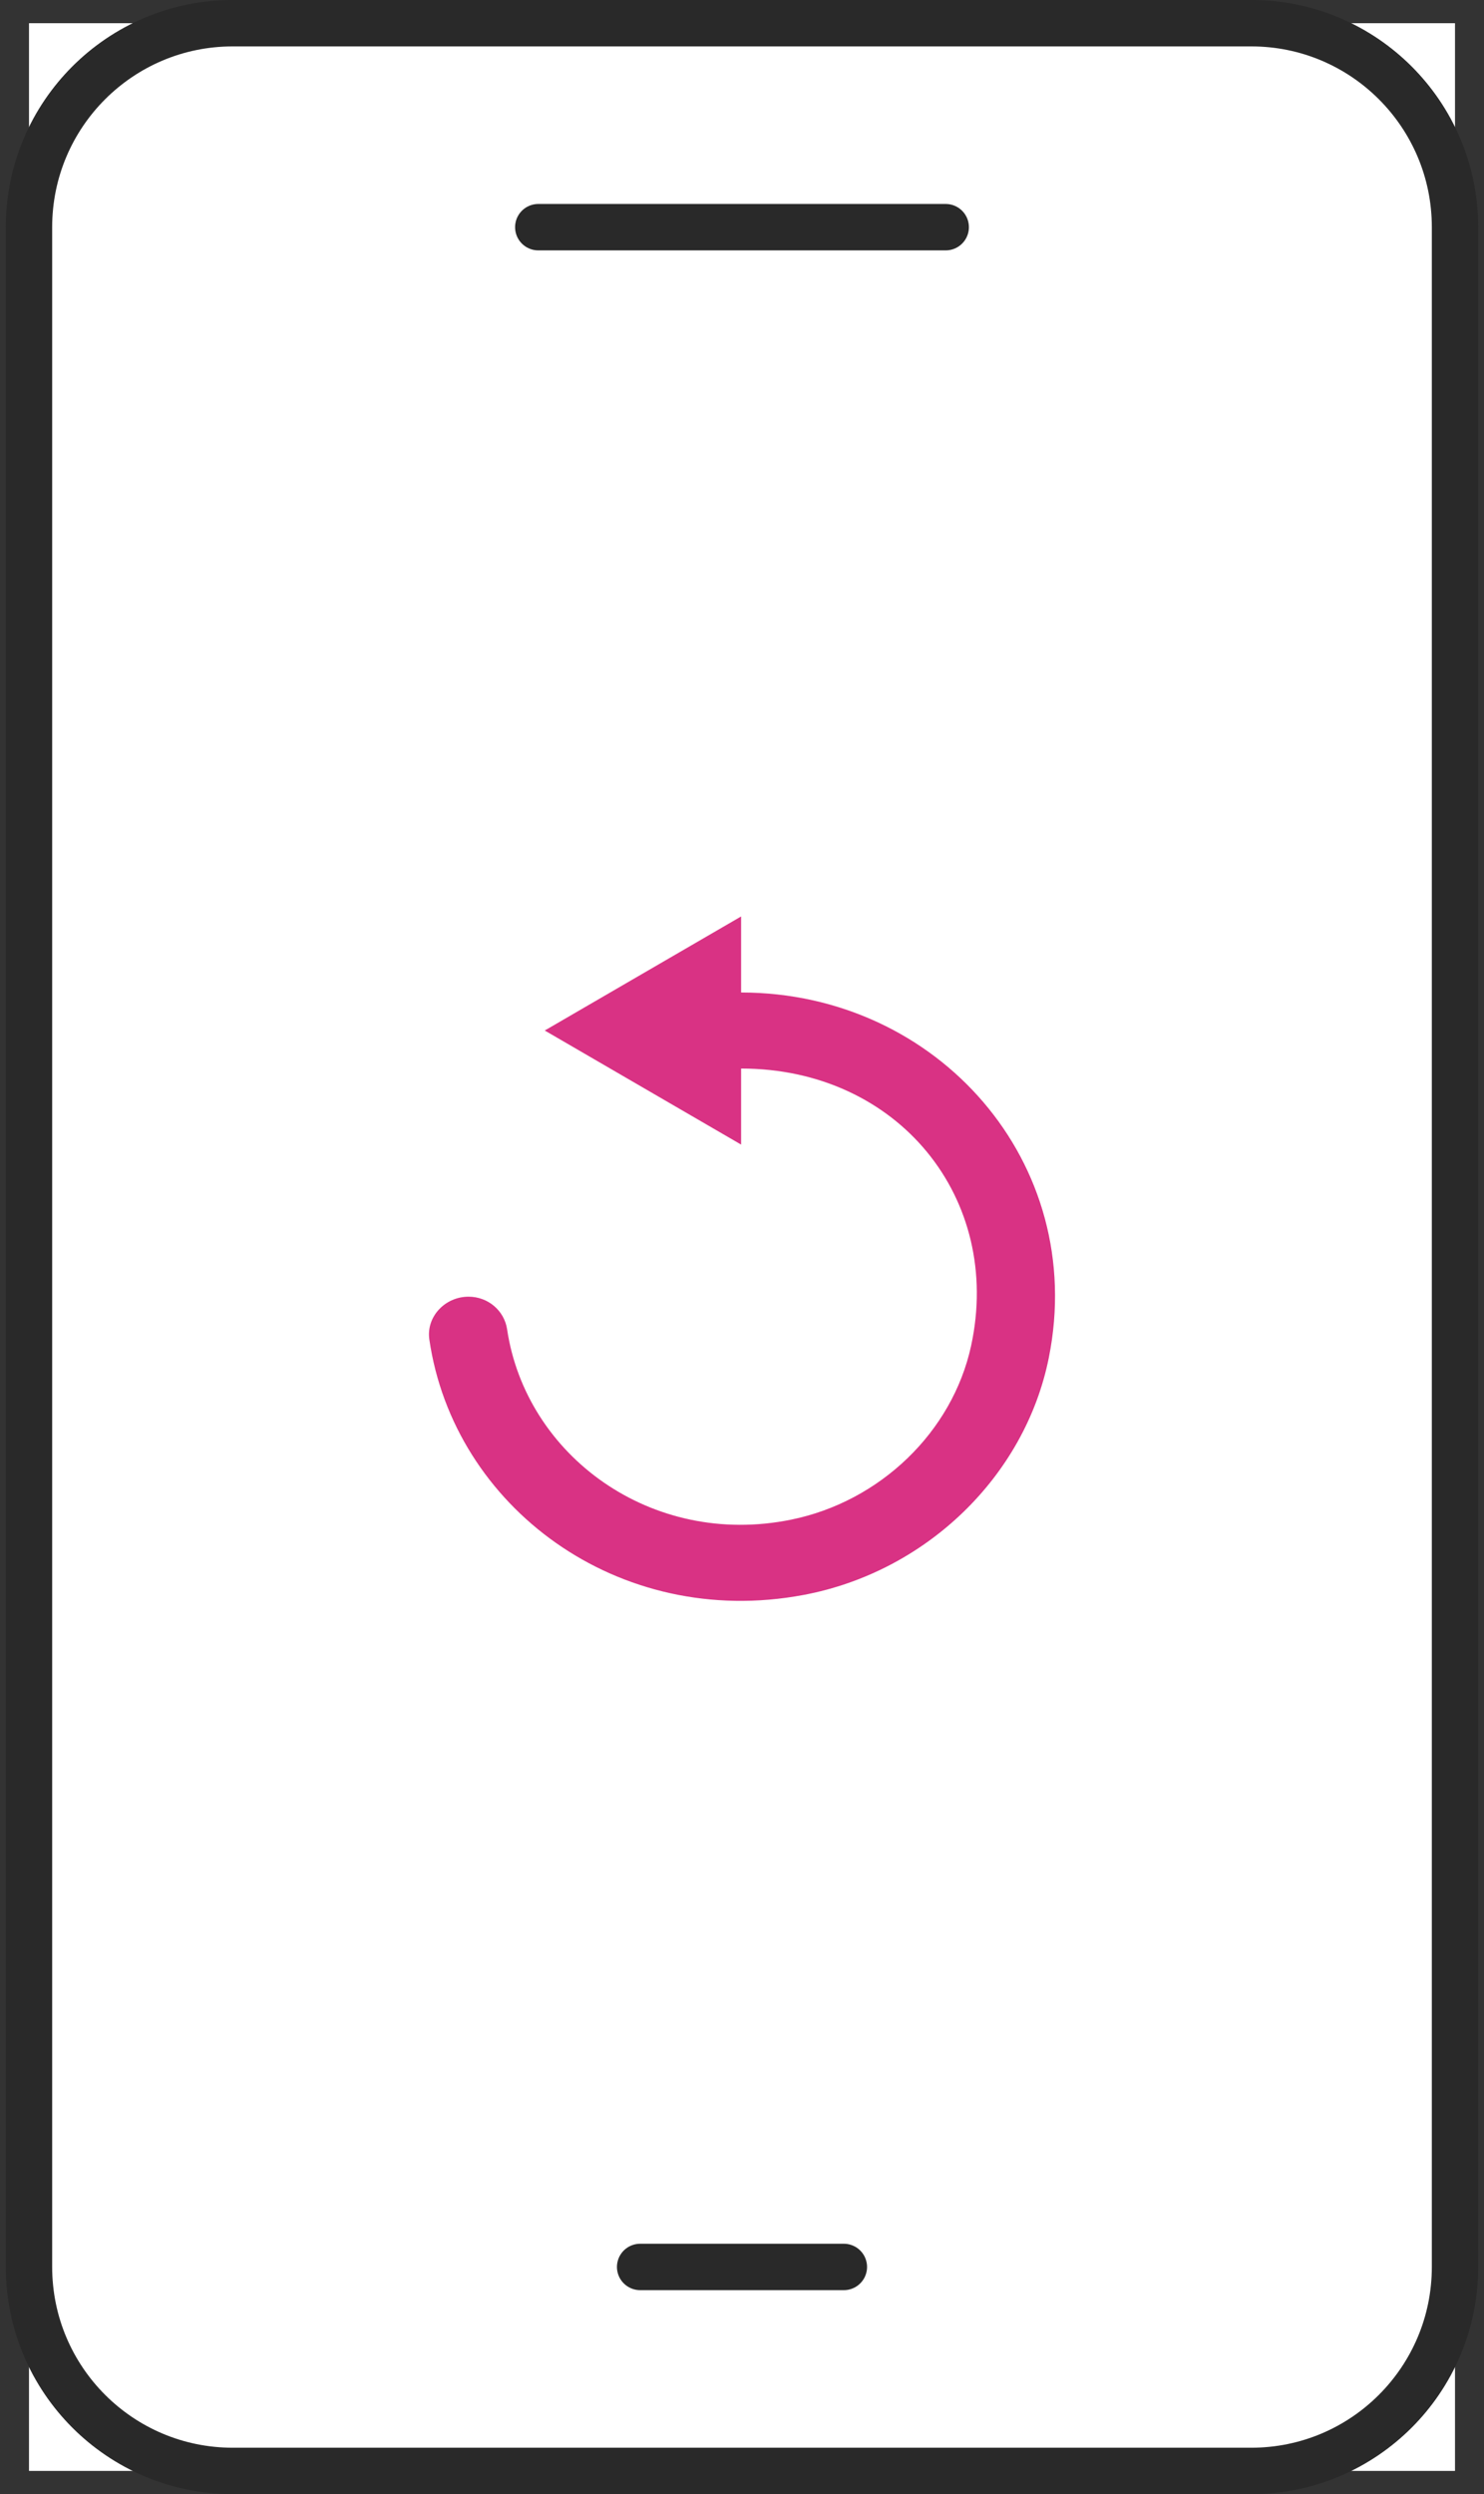 <svg width="128" height="215" viewBox="0 0 128 215" fill="none" xmlns="http://www.w3.org/2000/svg">
<rect x="0" y="0" width="128" height="215" fill="#333333" stroke="none"/>
<rect width="123" height="211" transform="translate(2.5 2)" fill="white"/>
<path d="M107.929 2H20.071C10.367 2 2.5 9.872 2.5 19.583V195.417C2.5 205.128 10.367 213 20.071 213H107.929C117.633 213 125.5 205.128 125.5 195.417V19.583C125.5 9.872 117.633 2 107.929 2Z" stroke="#292929" stroke-width="4"/>
<path d="M46.428 19.583H81.571" stroke="#292929" stroke-width="4" stroke-linecap="round"/>
<path d="M55.214 195.417H72.786" stroke="#292929" stroke-width="4" stroke-linecap="round"/>
<path fill-rule="evenodd" clip-rule="evenodd" d="M43.74 114.593C45.356 125.439 56.153 133.453 68.237 130.998C75.91 129.438 82.147 123.437 83.76 116.016C86.514 103.328 77.475 92.111 63.924 92.111V98.667L46.986 88.833L63.924 79V85.556C80.863 85.556 93.835 100.25 90.464 117.039C88.411 127.262 79.881 135.502 69.314 137.488C53.3 140.497 39.126 129.858 37.032 115.469C36.748 113.515 38.377 111.778 40.413 111.778C42.097 111.778 43.5 112.981 43.74 114.593Z" fill="#D93284"/>
</svg>
